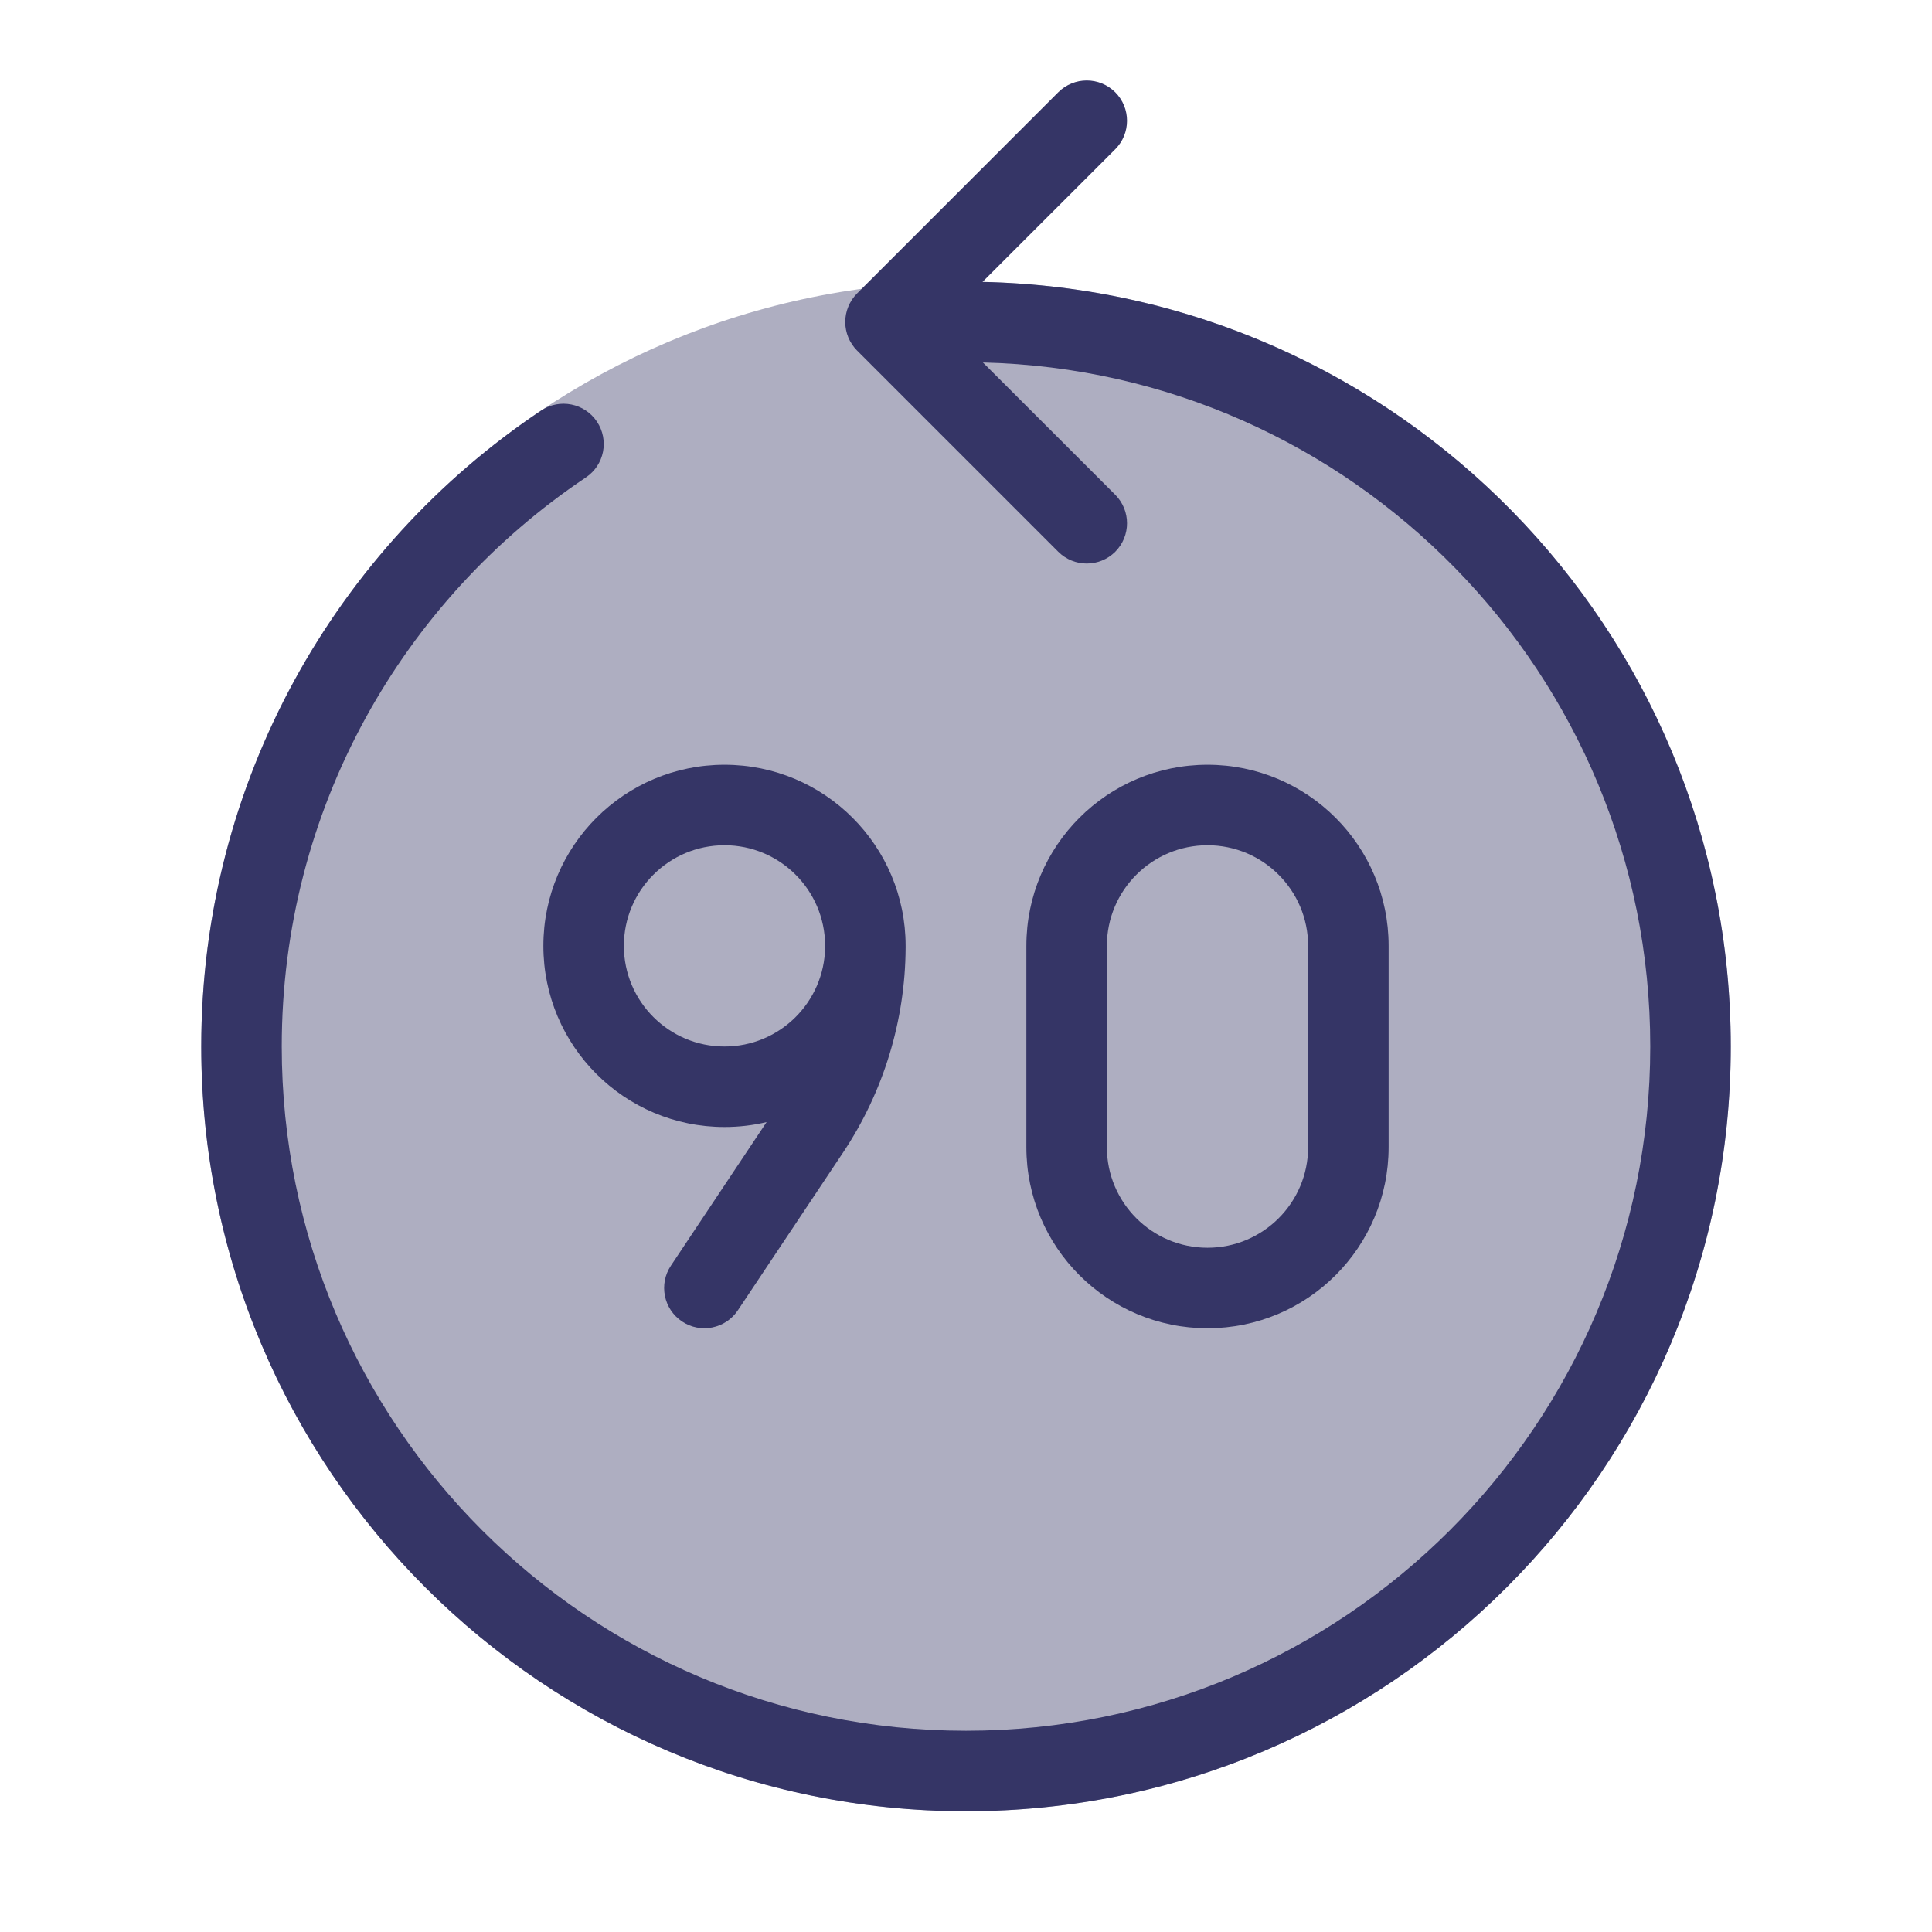 <svg width="24" height="24" viewBox="0 0 24 24" fill="none" xmlns="http://www.w3.org/2000/svg">
<path opacity="0.4" d="M12 3.5C6.753 3.5 2.5 7.753 2.5 13C2.5 18.247 6.753 22.5 12 22.5C17.247 22.5 21.5 18.247 21.5 13C21.5 7.753 17.247 3.5 12 3.5Z" fill="#353566"/>
<path d="M13.854 6.146L12.21 4.503C16.807 4.614 20.5 8.376 20.5 13C20.5 17.694 16.694 21.5 12 21.5C7.306 21.5 3.5 17.694 3.5 13C3.5 10.053 4.999 7.457 7.278 5.931C7.508 5.777 7.569 5.467 7.415 5.237C7.262 5.008 6.951 4.946 6.722 5.1C4.177 6.803 2.5 9.706 2.5 13C2.5 18.247 6.753 22.5 12 22.5C17.247 22.5 21.5 18.247 21.5 13C21.5 7.822 17.357 3.611 12.205 3.502L13.854 1.854C14.049 1.658 14.049 1.342 13.854 1.146C13.658 0.951 13.342 0.951 13.146 1.146L10.646 3.646C10.553 3.74 10.5 3.867 10.5 4C10.5 4.133 10.553 4.26 10.646 4.354L13.146 6.854C13.342 7.049 13.658 7.049 13.854 6.854C14.049 6.658 14.049 6.342 13.854 6.146Z" fill="#353566"/>
<path fill-rule="evenodd" clip-rule="evenodd" d="M15 9.5C13.757 9.5 12.75 10.507 12.75 11.75V14.25C12.75 15.493 13.757 16.5 15 16.5C16.243 16.5 17.25 15.493 17.25 14.25V11.75C17.25 10.507 16.243 9.5 15 9.5ZM13.75 11.75C13.75 11.06 14.31 10.5 15 10.5C15.69 10.5 16.25 11.06 16.25 11.75V14.25C16.25 14.94 15.69 15.5 15 15.5C14.31 15.5 13.75 14.94 13.75 14.25V11.75Z" fill="#353566"/>
<path fill-rule="evenodd" clip-rule="evenodd" d="M9.523 13.939L8.334 15.723C8.181 15.952 8.243 16.263 8.473 16.416C8.702 16.569 9.013 16.507 9.166 16.277L10.473 14.317C10.975 13.564 11.245 12.68 11.25 11.775C11.25 11.767 11.25 11.758 11.25 11.75C11.25 10.507 10.243 9.5 9 9.5C7.757 9.5 6.75 10.507 6.75 11.75C6.75 12.993 7.757 14 9 14C9.18 14 9.355 13.979 9.523 13.939ZM10.25 11.743C10.246 11.056 9.688 10.5 9 10.5C8.31 10.5 7.75 11.06 7.75 11.75C7.75 12.44 8.31 13 9 13C9.685 13 10.241 12.449 10.25 11.766C10.25 11.761 10.25 11.755 10.25 11.75C10.25 11.748 10.25 11.745 10.25 11.743Z" fill="#353566"/>
</svg>
